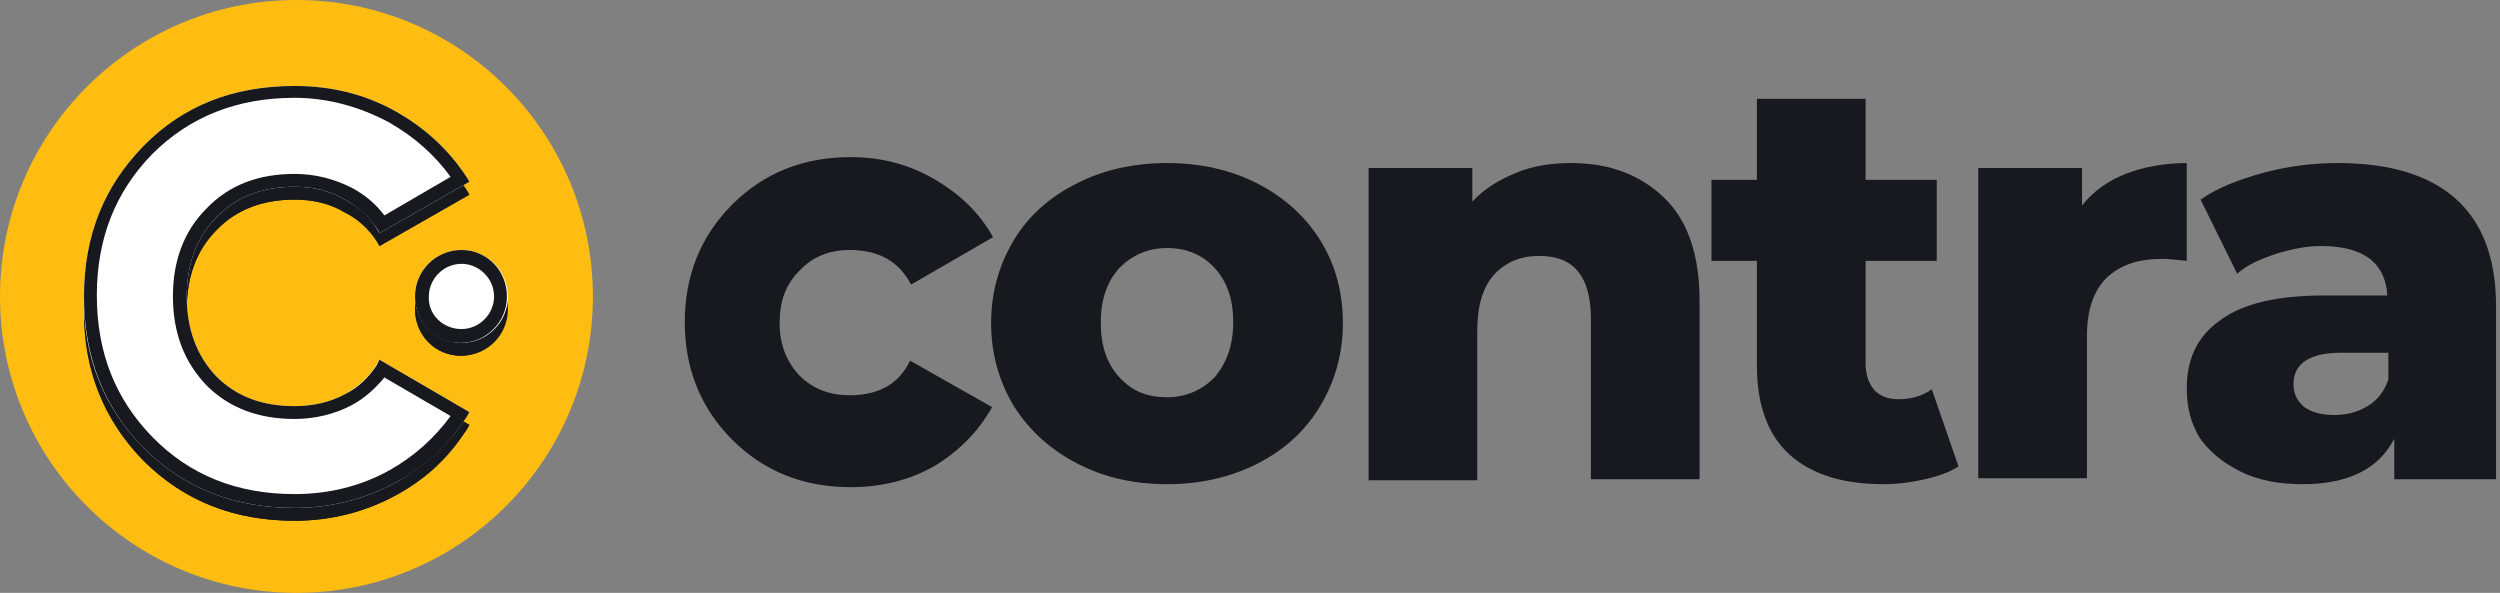 <?xml version="1.0" encoding="utf-8"?>
<!-- Generator: Adobe Illustrator 23.1.1, SVG Export Plug-In . SVG Version: 6.00 Build 0)  -->
<svg version="1.1" id="Layer_1" xmlns="http://www.w3.org/2000/svg" xmlns:xlink="http://www.w3.org/1999/xlink" x="0px" y="0px"
	 viewBox="0 0 253 60" style="enable-background:new 0 0 253 60;" xml:space="preserve">
<rect x="0" y="0" width="253" height="60" fill="#808080" stroke="none"/>
<style type="text/css">
	.st0{fill:#18191F;}
	.st1{fill:#FFBD12;}
	.st2{fill-rule:evenodd;clip-rule:evenodd;fill:#18191F;}
	.st3{fill-rule:evenodd;clip-rule:evenodd;fill:#FFFFFF;}
</style>
<path class="st0" d="M86.1,49.3c-4.8,0-8.8-1.6-12-4.8c-3.2-3.2-4.8-7.2-4.8-11.9c0-4.7,1.6-8.7,4.8-11.9c3.2-3.2,7.2-4.8,12-4.8
	c3,0,5.8,0.7,8.4,2.2c2.6,1.5,4.6,3.4,6,5.9l-8.3,4.8C91,26.5,89,25.3,86,25.3c-2.1,0-3.8,0.7-5.1,2.1c-1.4,1.4-2,3.1-2,5.3
	c0,2.2,0.7,3.9,2,5.3c1.4,1.4,3.1,2,5.1,2c3,0,5-1.2,6.1-3.5l8.3,4.7c-1.4,2.5-3.4,4.5-5.9,6C92,48.6,89.2,49.3,86.1,49.3z"/>
<path class="st0" d="M118.1,49c-3.4,0-6.4-0.7-9.1-2.1c-2.7-1.4-4.8-3.3-6.4-5.8c-1.5-2.5-2.3-5.3-2.3-8.4c0-3.1,0.8-5.9,2.3-8.4
	c1.5-2.5,3.7-4.4,6.3-5.7c2.7-1.4,5.8-2.1,9.2-2.1c3.4,0,6.5,0.7,9.2,2.1c2.7,1.4,4.8,3.3,6.3,5.7c1.5,2.4,2.3,5.2,2.3,8.4
	c0,3.1-0.8,5.9-2.3,8.4c-1.5,2.5-3.6,4.4-6.3,5.8C124.5,48.3,121.5,49,118.1,49z M118.1,40.2c1.9,0,3.5-0.7,4.8-2
	c1.2-1.4,1.9-3.2,1.9-5.6c0-2.3-0.6-4.1-1.9-5.5c-1.2-1.3-2.8-2-4.8-2c-1.9,0-3.5,0.7-4.8,2c-1.2,1.3-1.9,3.1-1.9,5.5
	c0,2.4,0.6,4.2,1.9,5.6C114.6,39.6,116.1,40.2,118.1,40.2z"/>
<path class="st0" d="M159,16.5c3.9,0,7,1.2,9.4,3.5c2.4,2.3,3.6,5.8,3.6,10.5v18h-11V32.3c0-4.3-1.7-6.4-5.2-6.4
	c-1.9,0-3.4,0.6-4.6,1.9c-1.1,1.2-1.7,3.1-1.7,5.6v15.2h-11V17H149v3.4c1.2-1.3,2.7-2.2,4.4-2.9C155.1,16.8,156.9,16.5,159,16.5z"/>
<path class="st0" d="M198.2,47.2c-0.9,0.6-2.1,1-3.4,1.3c-1.3,0.3-2.7,0.5-4.2,0.5c-4.1,0-7.3-1-9.5-3c-2.2-2-3.3-5-3.3-9V26.4h-4.6
	v-8.2h4.6V10h11v8.2h7.2v8.2h-7.2v10.4c0,1.1,0.3,2,0.9,2.7c0.6,0.6,1.4,0.9,2.4,0.9c1.3,0,2.4-0.3,3.4-1L198.2,47.2z"/>
<path class="st0" d="M210.7,20.8c1.1-1.4,2.6-2.5,4.4-3.2c1.8-0.7,3.9-1.1,6.2-1.1v9.9c-1-0.1-1.8-0.2-2.5-0.2
	c-2.4,0-4.2,0.6-5.6,1.9c-1.3,1.3-2,3.2-2,5.9v14.4h-11V17h10.5V20.8z"/>
<path class="st0" d="M236.6,16.5c5.2,0,9.2,1.2,11.9,3.6c2.7,2.4,4.1,6,4.1,10.9v17.5h-10.3v-4.1c-1.6,3.1-4.7,4.6-9.3,4.6
	c-2.4,0-4.5-0.4-6.3-1.3c-1.8-0.9-3.1-2-4.1-3.4c-0.9-1.5-1.3-3.1-1.3-5c0-3,1.1-5.3,3.4-6.9c2.3-1.7,5.8-2.5,10.6-2.5h6.3
	c-0.2-3.3-2.4-5-6.7-5c-1.5,0-3,0.3-4.6,0.8c-1.5,0.5-2.9,1.1-3.9,2l-3.7-7.5c1.7-1.2,3.8-2,6.3-2.7
	C231.6,16.8,234.1,16.5,236.6,16.5z M236.2,42c1.3,0,2.4-0.3,3.4-0.9c1-0.6,1.7-1.5,2.1-2.7v-2.7h-4.8c-3.2,0-4.8,1.1-4.8,3.2
	c0,1,0.4,1.7,1.1,2.3C233.9,41.7,234.9,42,236.2,42z"/>
<circle class="st1" cx="30" cy="30" r="30"/>
<path class="st2" d="M14.5,46.6c4.1,4.1,9.2,6.1,15.3,6.1c3.7,0,7.2-0.9,10.3-2.6c3.2-1.8,5.6-4.1,7.4-7.1l-9.1-5.3
	c-0.8,1.5-1.9,2.6-3.5,3.5c-1.5,0.8-3.2,1.2-5.1,1.2c-3.3,0-5.9-1-7.9-3c-2-2.1-3-4.8-3-8.1c0-3.3,1-6,3-8c2-2.1,4.7-3.1,7.9-3.1
	c1.9,0,3.6,0.4,5.1,1.3c1.6,0.8,2.7,1.9,3.5,3.4l9.1-5.2c-1.8-3-4.3-5.3-7.4-7.1c-3.2-1.8-6.6-2.6-10.3-2.6c-6.2,0-11.3,2-15.3,6.1
	c-4,4.1-6,9.1-6,15.2C8.4,37.4,10.5,42.5,14.5,46.6z M46.7,36c2.6,0,4.7-2.1,4.7-4.7c0-2.6-2.1-4.7-4.7-4.7S42,28.8,42,31.3
	C42,33.9,44.1,36,46.7,36z"/>
<path class="st2" d="M35.6,42.4L35.6,42.4c-1.7,0.9-3.7,1.4-5.8,1.4c-3.6,0-6.6-1.1-8.9-3.4l0,0l0,0c-2.3-2.4-3.4-5.4-3.4-9
	c0-3.6,1.1-6.6,3.4-8.9c2.3-2.4,5.3-3.5,8.9-3.5c2.1,0,4,0.5,5.8,1.4c1.3,0.7,2.4,1.6,3.3,2.8l6.7-3.9c-1.6-2.2-3.6-4-6.2-5.5
	c-3-1.6-6.2-2.5-9.6-2.5c-5.8,0-10.6,1.9-14.4,5.7c-3.7,3.8-5.6,8.5-5.6,14.3c0,5.8,1.9,10.5,5.6,14.3c3.8,3.8,8.5,5.7,14.4,5.7
	c3.5,0,6.7-0.8,9.6-2.4c2.5-1.4,4.6-3.3,6.2-5.5l-6.7-3.9C38,40.7,36.9,41.6,35.6,42.4L35.6,42.4z M38.1,38.3
	c-0.8,1.2-1.8,2.2-3.2,2.9c-1.5,0.8-3.2,1.2-5.1,1.2c-3.3,0-5.9-1-7.9-3c-2-2.1-3-4.8-3-8.1c0-3.3,1-6,3-8c2-2.1,4.7-3.1,7.9-3.1
	c1.9,0,3.6,0.4,5.1,1.3c1.4,0.7,2.5,1.8,3.3,3c0.1,0.1,0.1,0.2,0.2,0.4l9.1-5.2c-0.2-0.4-0.5-0.8-0.7-1.1c-1.7-2.4-3.9-4.4-6.7-6
	c-3.2-1.8-6.6-2.6-10.3-2.6c-6.2,0-11.3,2-15.3,6.1c-4,4.1-6,9.1-6,15.2c0,6.1,2,11.2,6,15.3c4.1,4.1,9.2,6.1,15.3,6.1
	c3.7,0,7.2-0.9,10.3-2.6c2.8-1.5,5-3.5,6.7-6c0.3-0.4,0.5-0.7,0.7-1.1l-9.1-5.3C38.3,37.9,38.2,38.1,38.1,38.3z M46.7,34.7
	c1.8,0,3.3-1.5,3.3-3.3c0-1.8-1.5-3.3-3.3-3.3c-1.8,0-3.3,1.5-3.3,3.3C43.3,33.2,44.8,34.7,46.7,34.7z M51.3,31.3
	c0,2.6-2.1,4.7-4.7,4.7S42,33.9,42,31.3c0-2.6,2.1-4.7,4.7-4.7S51.3,28.8,51.3,31.3z"/>
<path class="st3" d="M14.5,45.3c4.1,4.1,9.2,6.1,15.3,6.1c3.7,0,7.2-0.9,10.3-2.6c3.2-1.8,5.6-4.1,7.4-7.1l-9.1-5.3
	c-0.8,1.5-1.9,2.6-3.5,3.5c-1.5,0.8-3.2,1.2-5.1,1.2c-3.3,0-5.9-1-7.9-3c-2-2.1-3-4.8-3-8.1c0-3.3,1-6,3-8c2-2.1,4.7-3.1,7.9-3.1
	c1.9,0,3.6,0.4,5.1,1.3c1.6,0.8,2.7,1.9,3.5,3.4l9.1-5.2c-1.8-3-4.3-5.3-7.4-7.1c-3.2-1.8-6.6-2.6-10.3-2.6c-6.2,0-11.3,2-15.3,6.1
	c-4,4.1-6,9.1-6,15.2C8.4,36.1,10.5,41.2,14.5,45.3z M46.7,34.7c2.6,0,4.7-2.1,4.7-4.7c0-2.6-2.1-4.7-4.7-4.7S42,27.4,42,30
	C42,32.6,44.1,34.7,46.7,34.7z"/>
<path class="st2" d="M35.6,41L35.6,41c-1.7,0.9-3.7,1.4-5.8,1.4c-3.6,0-6.6-1.1-8.9-3.4l0,0l0,0c-2.3-2.4-3.4-5.4-3.4-9
	c0-3.6,1.1-6.6,3.4-8.9c2.3-2.4,5.3-3.5,8.9-3.5c2.1,0,4,0.5,5.8,1.4c1.3,0.7,2.4,1.6,3.3,2.8l6.7-3.9c-1.6-2.2-3.6-4-6.2-5.5
	c-3-1.6-6.2-2.5-9.6-2.5c-5.8,0-10.6,1.9-14.4,5.7c-3.7,3.8-5.6,8.5-5.6,14.3c0,5.8,1.9,10.5,5.6,14.3C19.2,48.1,24,50,29.8,50
	c3.5,0,6.7-0.8,9.6-2.4c2.5-1.4,4.6-3.3,6.2-5.5l-6.7-3.9C38,39.3,36.9,40.3,35.6,41L35.6,41z M38.1,37c-0.8,1.2-1.8,2.2-3.2,2.9
	c-1.5,0.8-3.2,1.2-5.1,1.2c-3.3,0-5.9-1-7.9-3c-2-2.1-3-4.8-3-8.1c0-3.3,1-6,3-8c2-2.1,4.7-3.1,7.9-3.1c1.9,0,3.6,0.4,5.1,1.3
	c1.4,0.7,2.5,1.8,3.3,3c0.1,0.1,0.1,0.2,0.2,0.4l9.1-5.2c-0.2-0.4-0.5-0.8-0.7-1.1c-1.7-2.4-3.9-4.4-6.7-6
	c-3.2-1.8-6.6-2.6-10.3-2.6c-6.2,0-11.3,2-15.3,6.1c-4,4.1-6,9.1-6,15.2c0,6.1,2,11.2,6,15.3c4.1,4.1,9.2,6.1,15.3,6.1
	c3.7,0,7.2-0.9,10.3-2.6c2.8-1.5,5-3.5,6.7-6c0.3-0.4,0.5-0.7,0.7-1.1l-9.1-5.3C38.3,36.6,38.2,36.8,38.1,37z M46.7,33.3
	c1.8,0,3.3-1.5,3.3-3.3c0-1.8-1.5-3.3-3.3-3.3c-1.8,0-3.3,1.5-3.3,3.3C43.3,31.8,44.8,33.3,46.7,33.3z M51.3,30
	c0,2.6-2.1,4.7-4.7,4.7S42,32.6,42,30c0-2.6,2.1-4.7,4.7-4.7S51.3,27.4,51.3,30z"/>
</svg>
